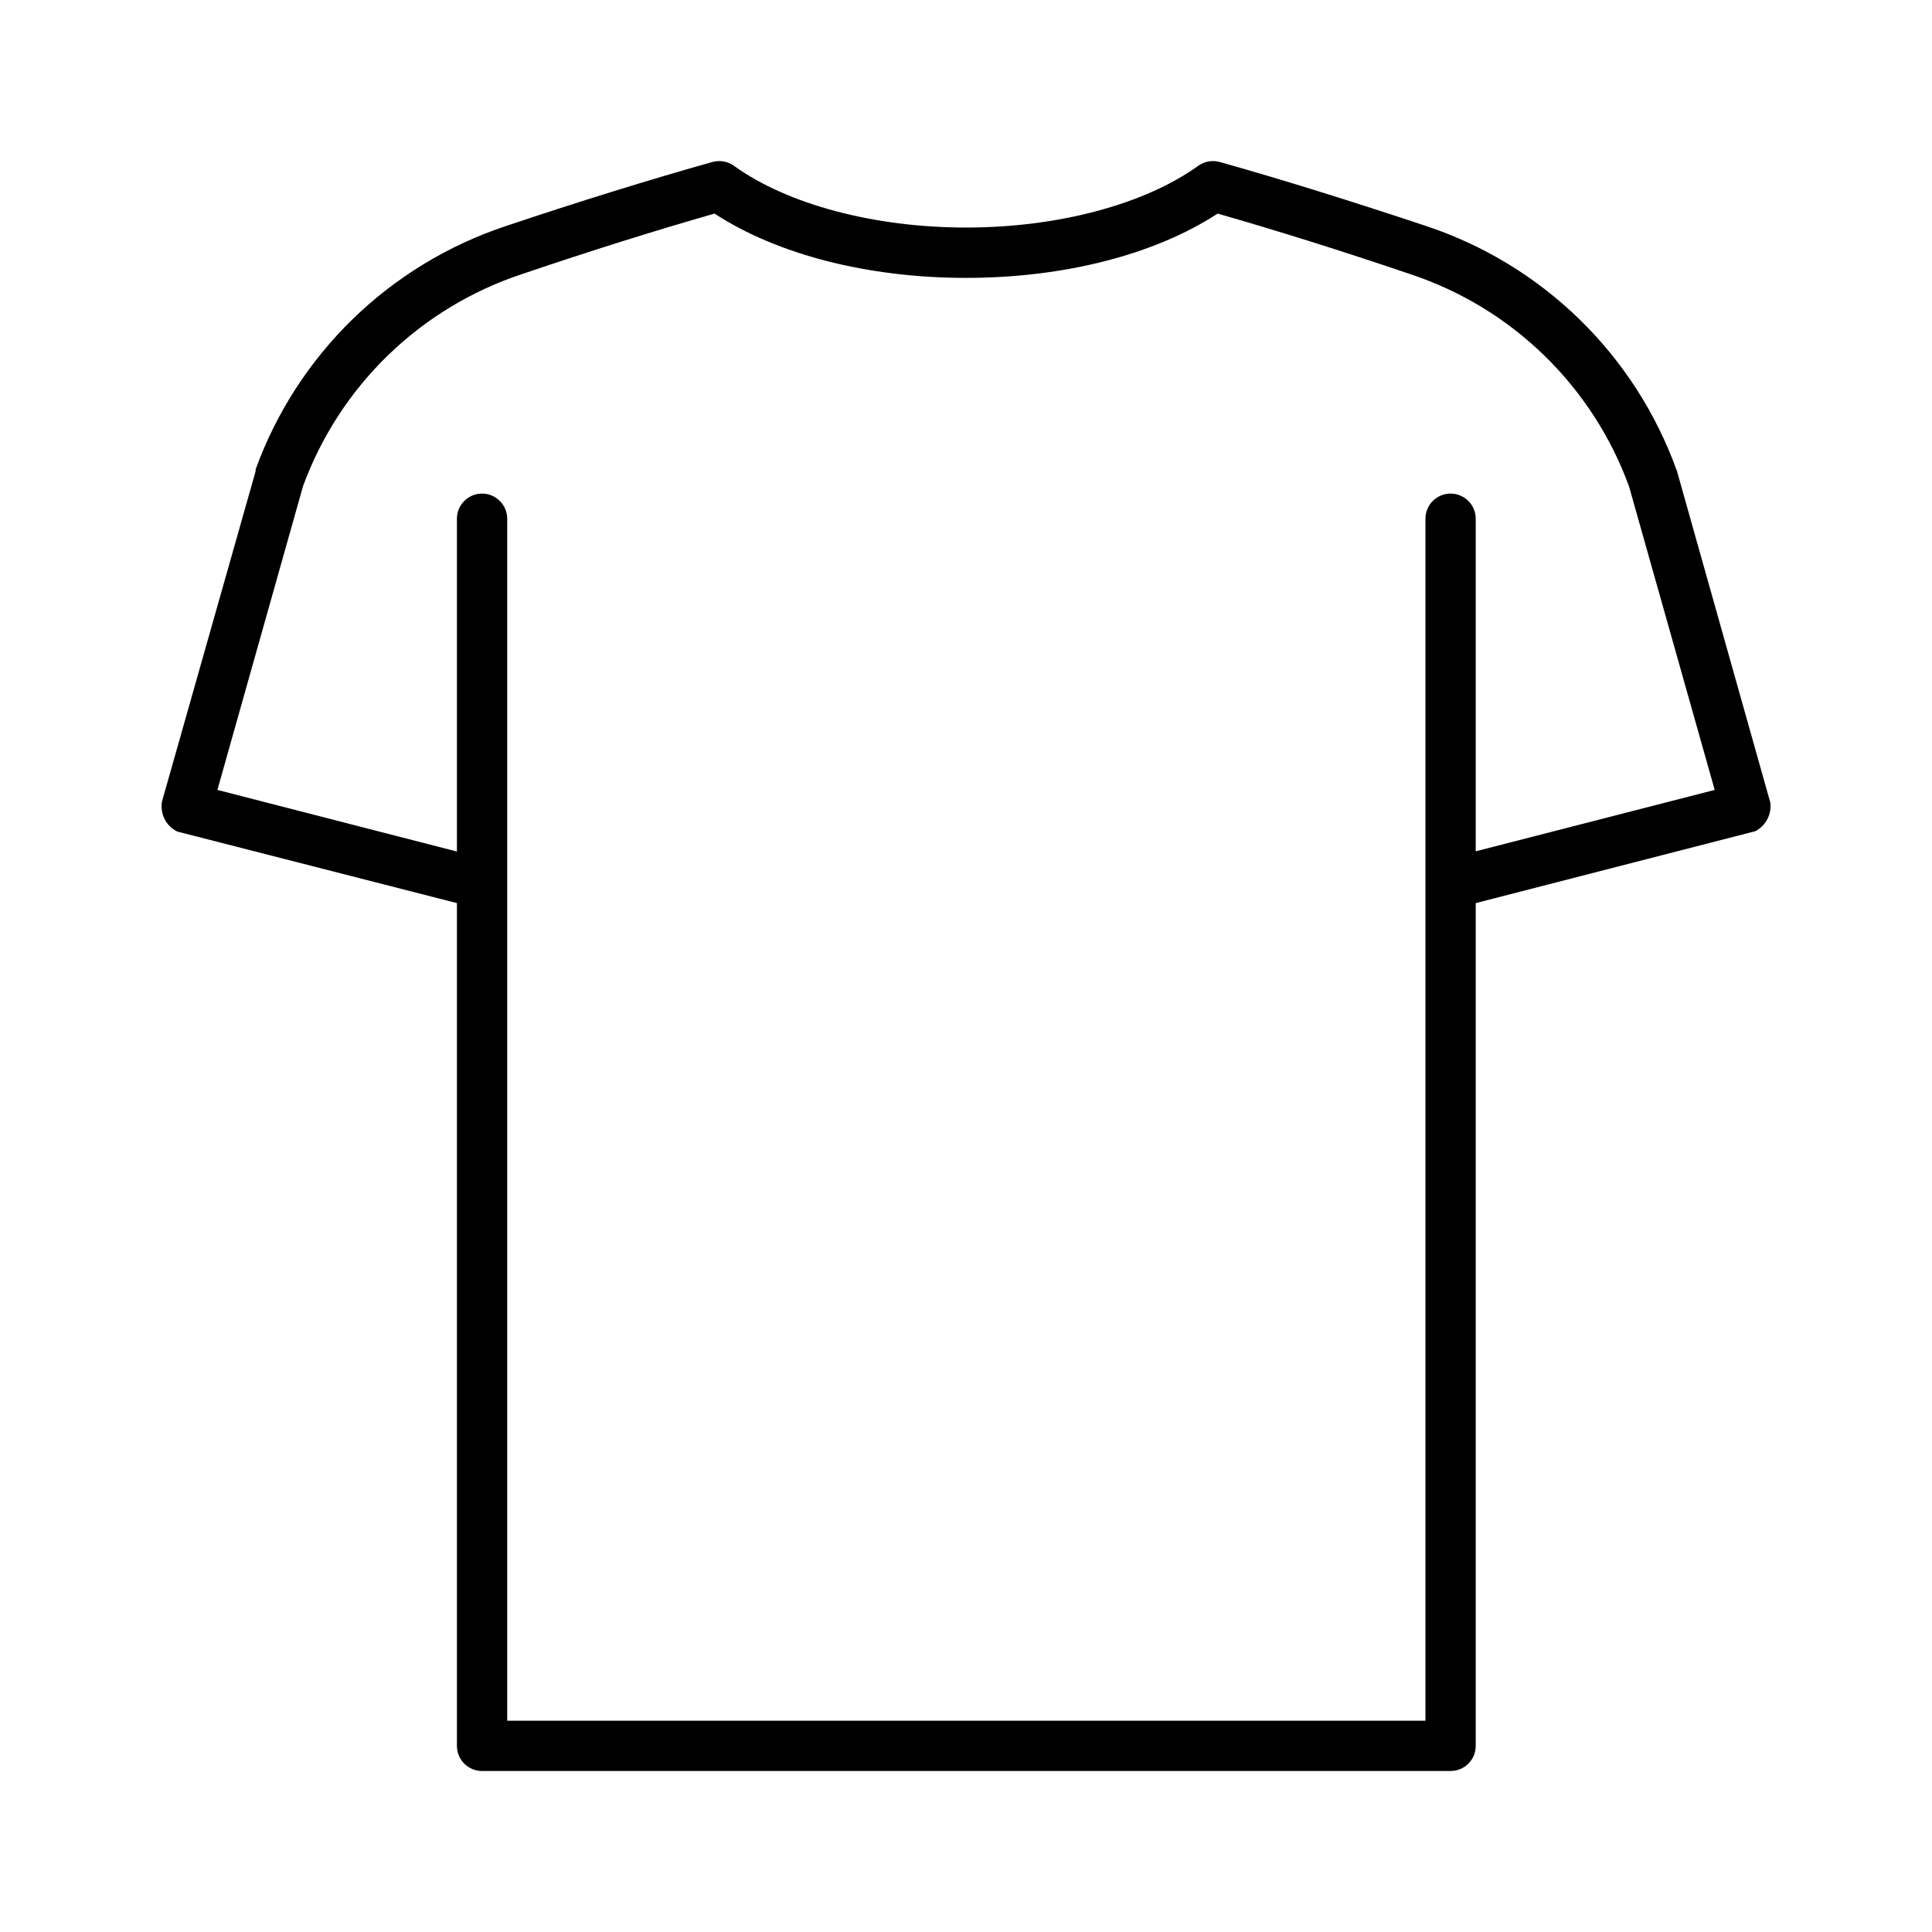 <svg width="36" height="36" viewBox="0 0 36 36" xmlns="http://www.w3.org/2000/svg">
<path d="M3.304 15.495L8.514 16.828V32.532C8.514 32.656 8.563 32.775 8.651 32.863C8.739 32.951 8.858 33 8.983 33H27.029C27.154 33 27.273 32.951 27.361 32.863C27.449 32.775 27.498 32.656 27.498 32.532V16.828L32.708 15.488C32.804 15.438 32.882 15.36 32.932 15.264C32.982 15.169 33.001 15.06 32.987 14.954L31.253 8.796C31.253 8.796 31.253 8.773 31.241 8.761C30.859 7.7 30.241 6.74 29.434 5.953C28.627 5.165 27.652 4.571 26.582 4.214C25.176 3.746 23.882 3.343 22.731 3.019C22.663 3 22.591 2.996 22.521 3.008C22.452 3.02 22.386 3.048 22.328 3.089C21.329 3.809 19.712 4.24 18.001 4.24C16.291 4.24 14.673 3.809 13.675 3.089C13.617 3.048 13.551 3.02 13.481 3.008C13.412 2.996 13.34 3 13.272 3.019C12.121 3.343 10.825 3.743 9.421 4.214C8.352 4.57 7.378 5.162 6.571 5.947C5.764 6.733 5.145 7.691 4.762 8.75C4.762 8.75 4.762 8.773 4.762 8.785L3.02 14.93C2.998 15.042 3.015 15.159 3.066 15.261C3.117 15.363 3.201 15.445 3.304 15.495ZM5.647 9.057C5.986 8.135 6.527 7.301 7.232 6.618C7.937 5.935 8.787 5.419 9.719 5.11C11.024 4.667 12.233 4.289 13.314 3.98C14.486 4.744 16.173 5.178 18.001 5.178C19.829 5.178 21.517 4.744 22.689 3.98C23.769 4.289 24.979 4.667 26.284 5.11C27.217 5.42 28.067 5.936 28.772 6.621C29.477 7.306 30.018 8.141 30.355 9.064L31.951 14.719L27.498 15.863V9.666C27.498 9.542 27.449 9.422 27.361 9.335C27.273 9.247 27.154 9.197 27.029 9.197C26.905 9.197 26.786 9.247 26.698 9.335C26.61 9.422 26.561 9.542 26.561 9.666V32.063H9.451V9.666C9.451 9.542 9.402 9.422 9.314 9.335C9.226 9.247 9.107 9.197 8.983 9.197C8.858 9.197 8.739 9.247 8.651 9.335C8.563 9.422 8.514 9.542 8.514 9.666V15.867L4.051 14.719L5.647 9.057Z"/>
</svg>
